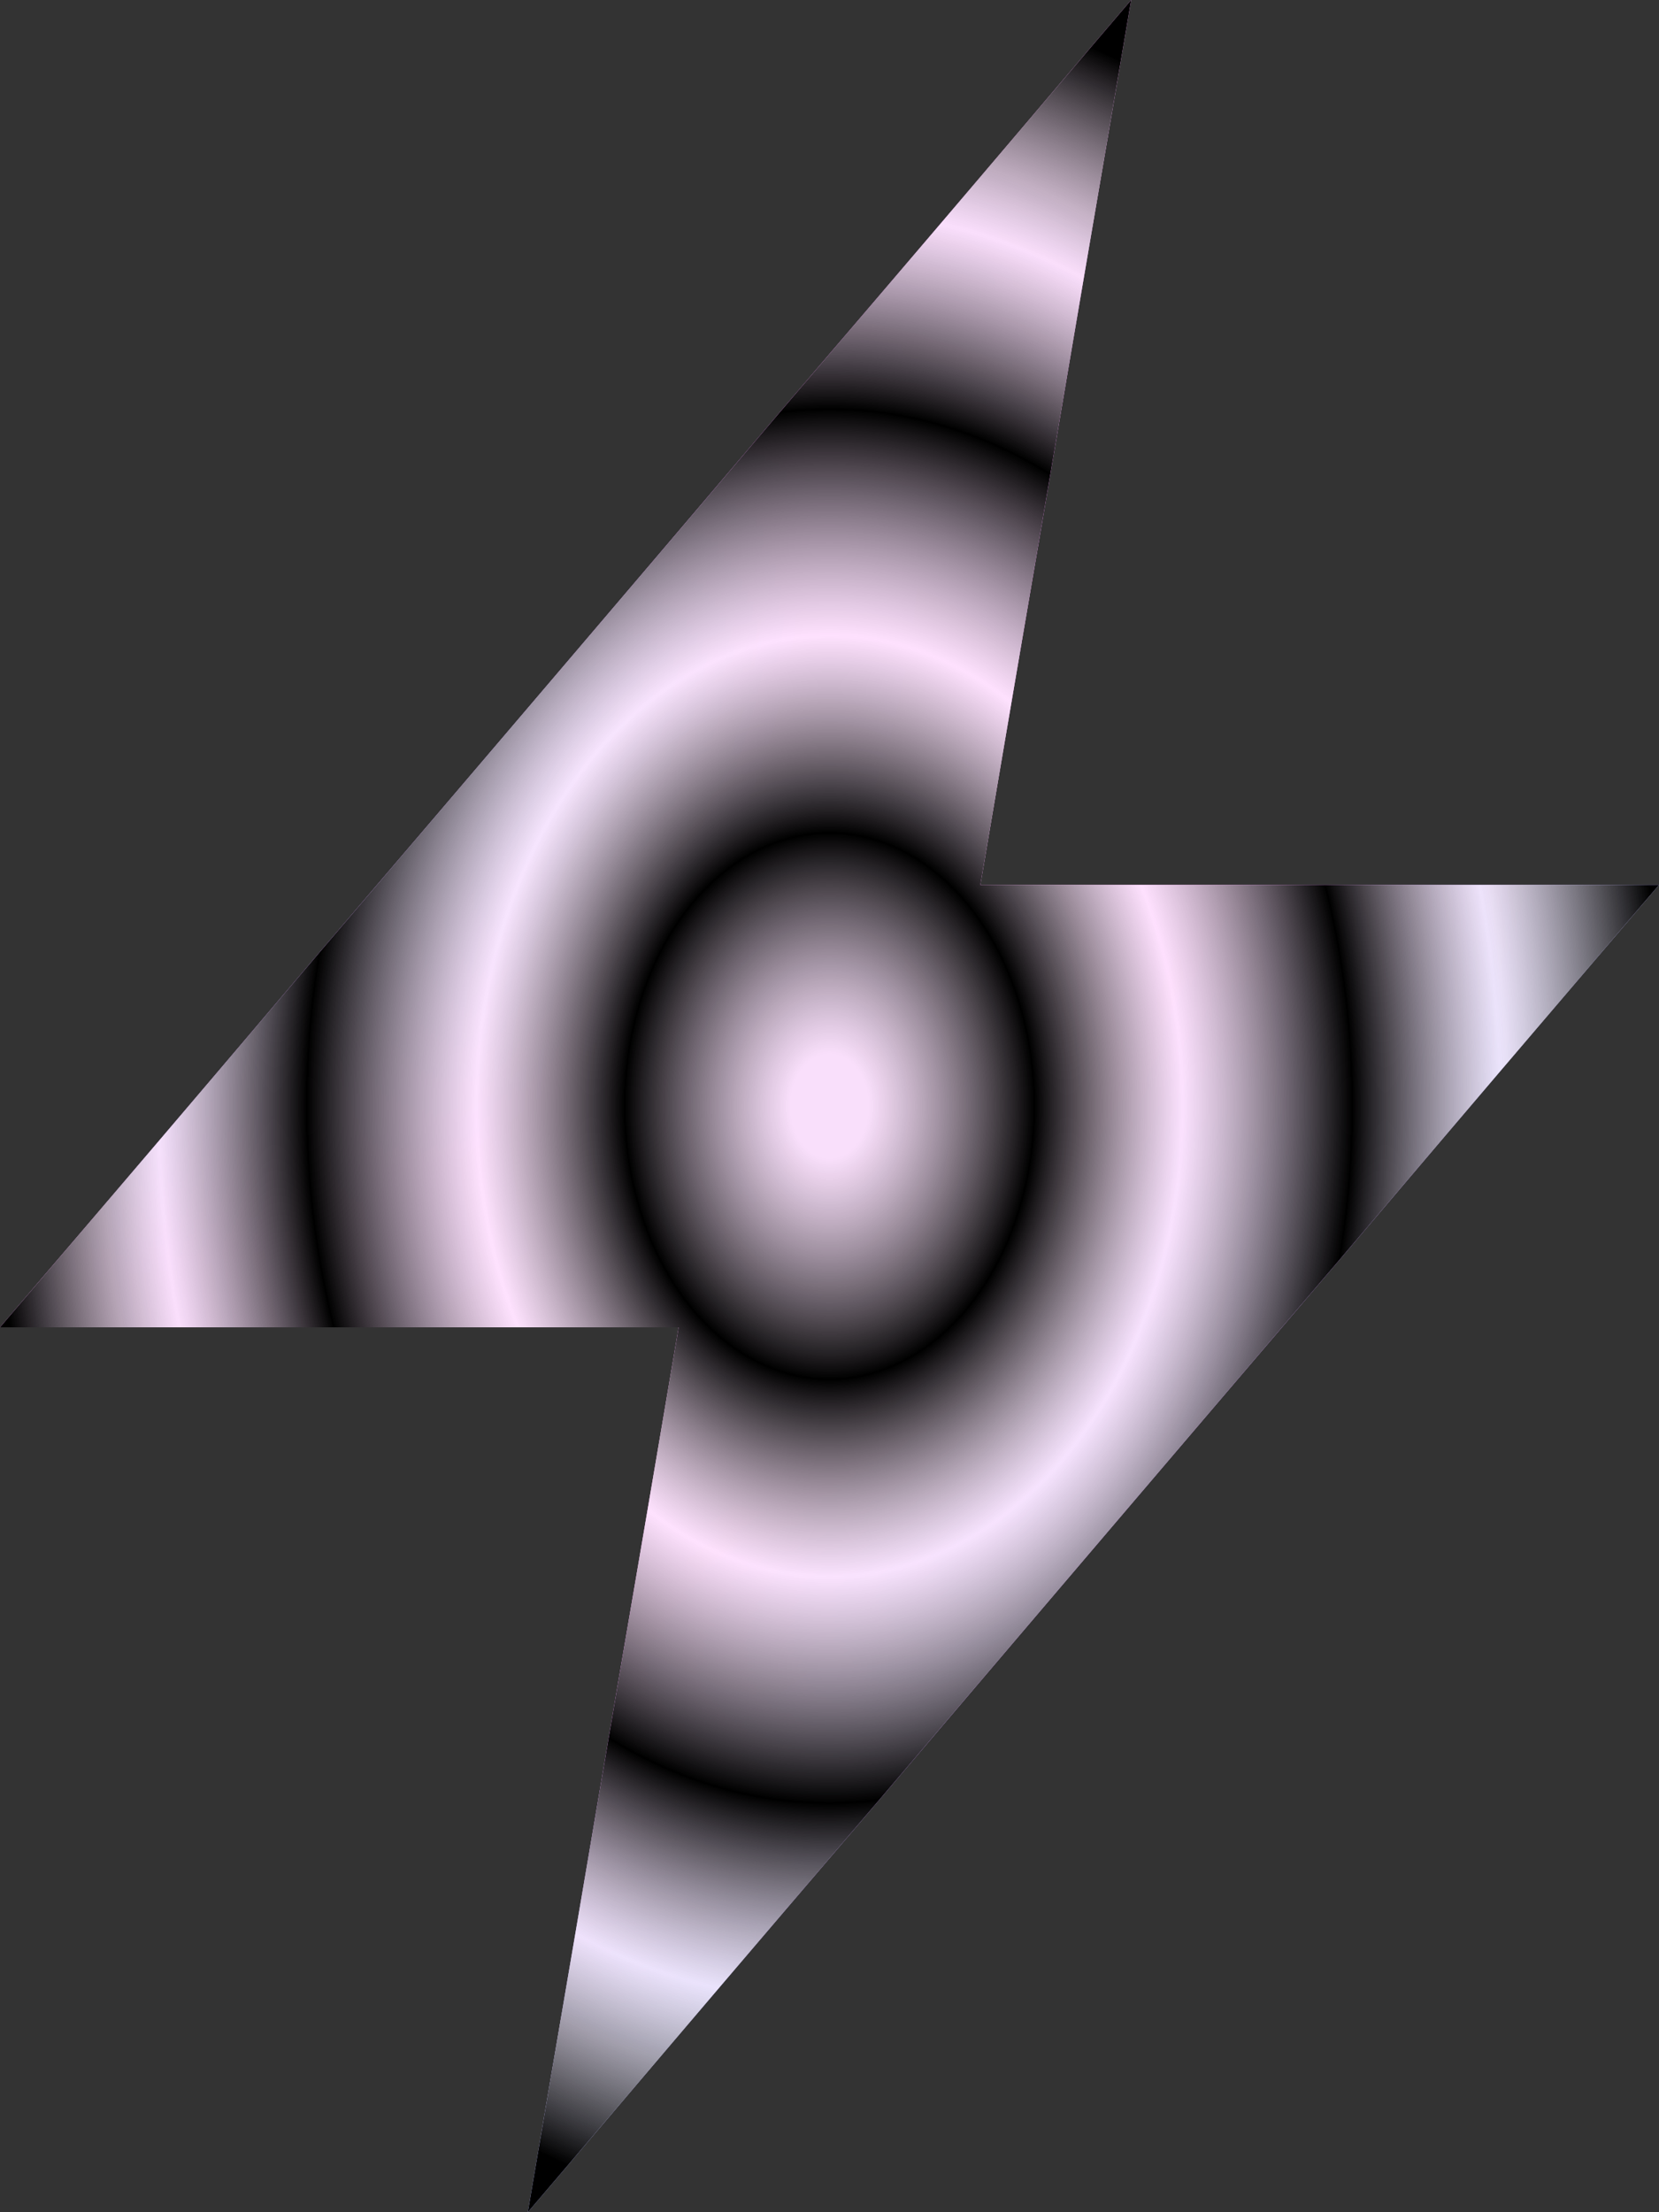 <svg width="12" height="16" viewBox="0 0 12 16" fill="none" xmlns="http://www.w3.org/2000/svg">
<rect x="0" y="0" width="12" height="16" fill="#333333" stroke="none"/>
<path d="M12 6.4H7.091L8.182 0L0 9.6H4.909L3.818 16L12 6.4Z" fill="url(#paint0_angular_1697_428)"/>
<path d="M12 6.4H7.091L8.182 0L0 9.6H4.909L3.818 16L12 6.4Z" fill="url(#paint1_radial_1697_428)" fill-opacity="0.52"/>
<path d="M12 6.4H7.091L8.182 0L0 9.6H4.909L3.818 16L12 6.4Z" fill="url(#paint2_angular_1697_428)" style="mix-blend-mode:screen"/>
<defs>
<radialGradient id="paint0_angular_1697_428" cx="0" cy="0" r="1" gradientUnits="userSpaceOnUse" gradientTransform="translate(5.82 8) rotate(90) scale(8 5.82)">
<stop offset="0.156" stop-color="#D6DFE6"/>
<stop offset="0.371" stop-color="#FAFBFC"/>
<stop offset="0.599" stop-color="#F6D0FF"/>
<stop offset="0.865" stop-color="#D7E0E7"/>
<stop offset="0.872" stop-color="#F7F8F9"/>
<stop offset="0.99" stop-color="#E8EDF1"/>
</radialGradient>
<radialGradient id="paint1_radial_1697_428" cx="0" cy="0" r="1" gradientUnits="userSpaceOnUse" gradientTransform="translate(1.213 4.519) rotate(37.247) scale(12.028 13.56)">
<stop offset="0.076" stop-color="#6E7CFB"/>
<stop offset="0.351" stop-color="#FB42FF"/>
<stop offset="0.635" stop-color="#FF42F7"/>
<stop offset="1" stop-color="#4277FF"/>
</radialGradient>
<radialGradient id="paint2_angular_1697_428" cx="0" cy="0" r="1" gradientUnits="userSpaceOnUse" gradientTransform="translate(6 8) rotate(90) scale(8 6)">
<stop offset="0.047" stop-color="white" stop-opacity="0.72"/>
<stop offset="0.245"/>
<stop offset="0.422" stop-color="white" stop-opacity="0.72"/>
<stop offset="0.625"/>
<stop offset="0.802" stop-color="white" stop-opacity="0.72"/>
<stop offset="1"/>
</radialGradient>
</defs>
</svg>
